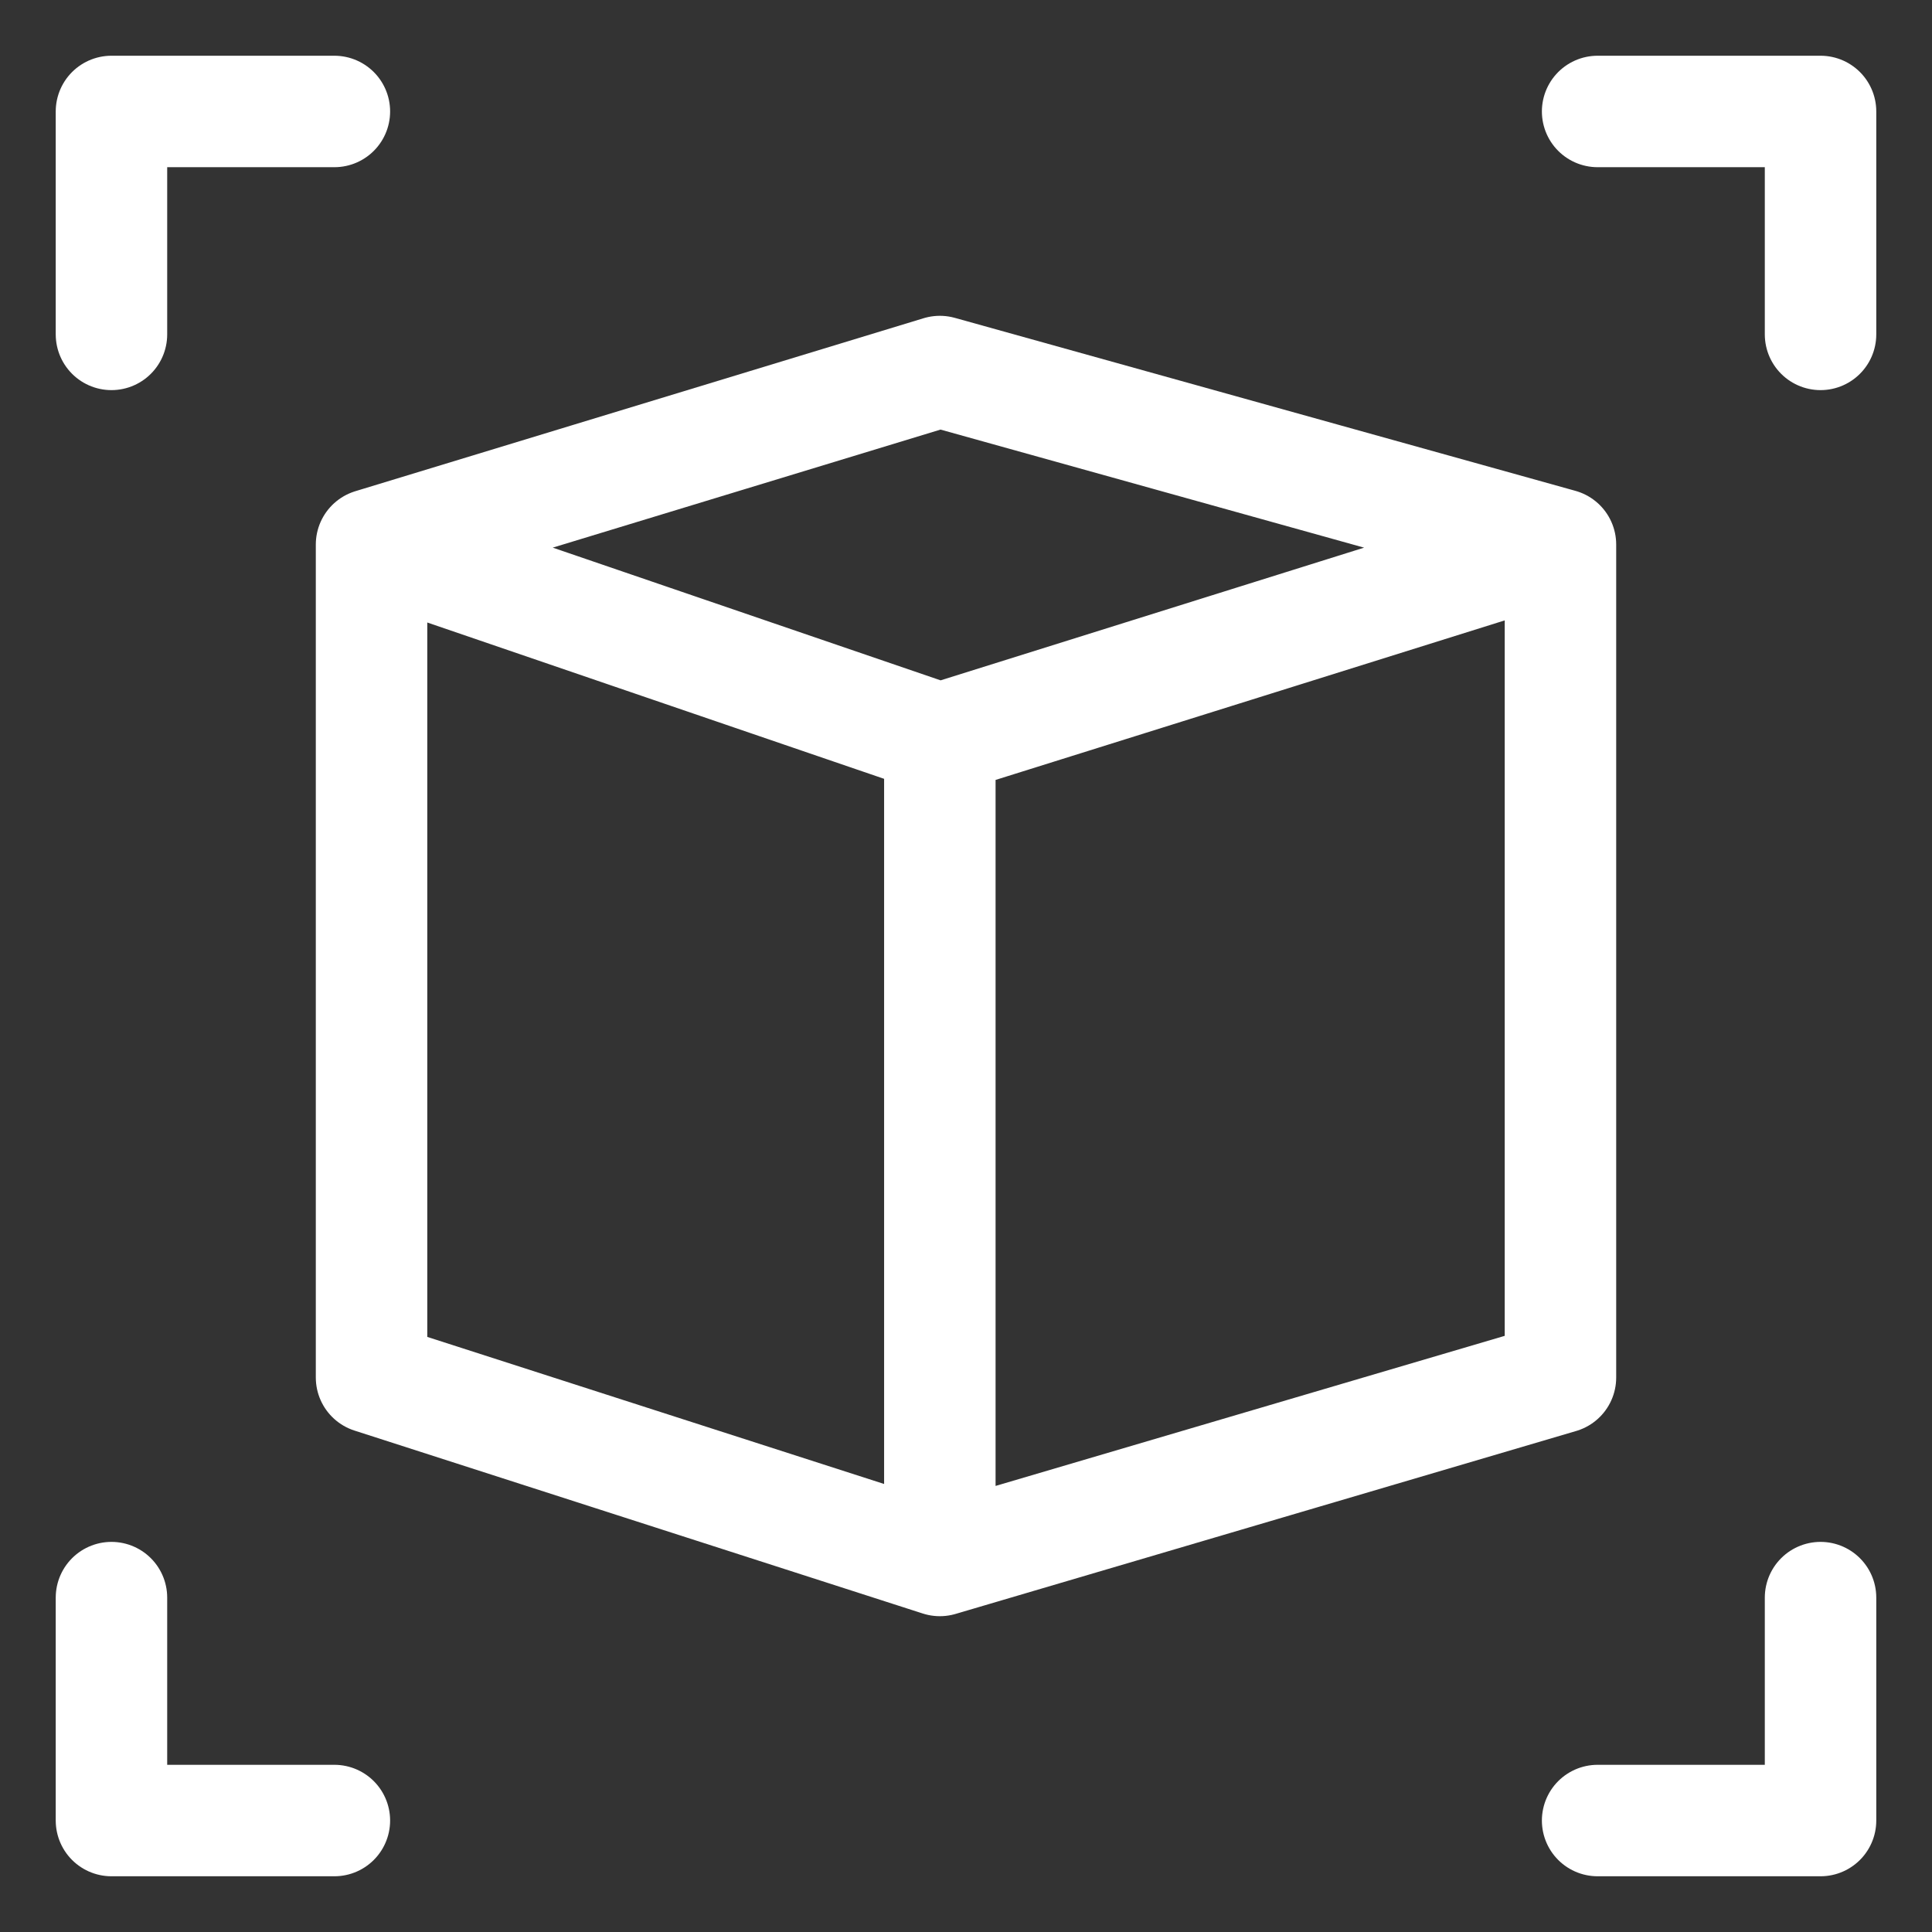 <svg width="26" height="26" viewBox="0 0 26 26" fill="none" xmlns="http://www.w3.org/2000/svg">
<rect x="0" y="0" width="26" height="26" fill="#333333" stroke="none"/>
<path d="M5 7.328L12.648 9.945M5 7.328V18.538L12.648 21M5 7.328L12.648 5L21 7.328M12.648 9.945L21 7.328M12.648 9.945V21M21 7.328V18.538L12.648 21" stroke="white" stroke-width="1.5" stroke-linecap="round" stroke-linejoin="round"/>
<path d="M1.5 4.5V1.5H4.5M24.5 4.5V1.5H21.5M1.5 21.5V24.5H4.5M24.5 21.5V24.5H21.5" stroke="white" stroke-width="1.5" stroke-linecap="round" stroke-linejoin="round"/>
</svg>
